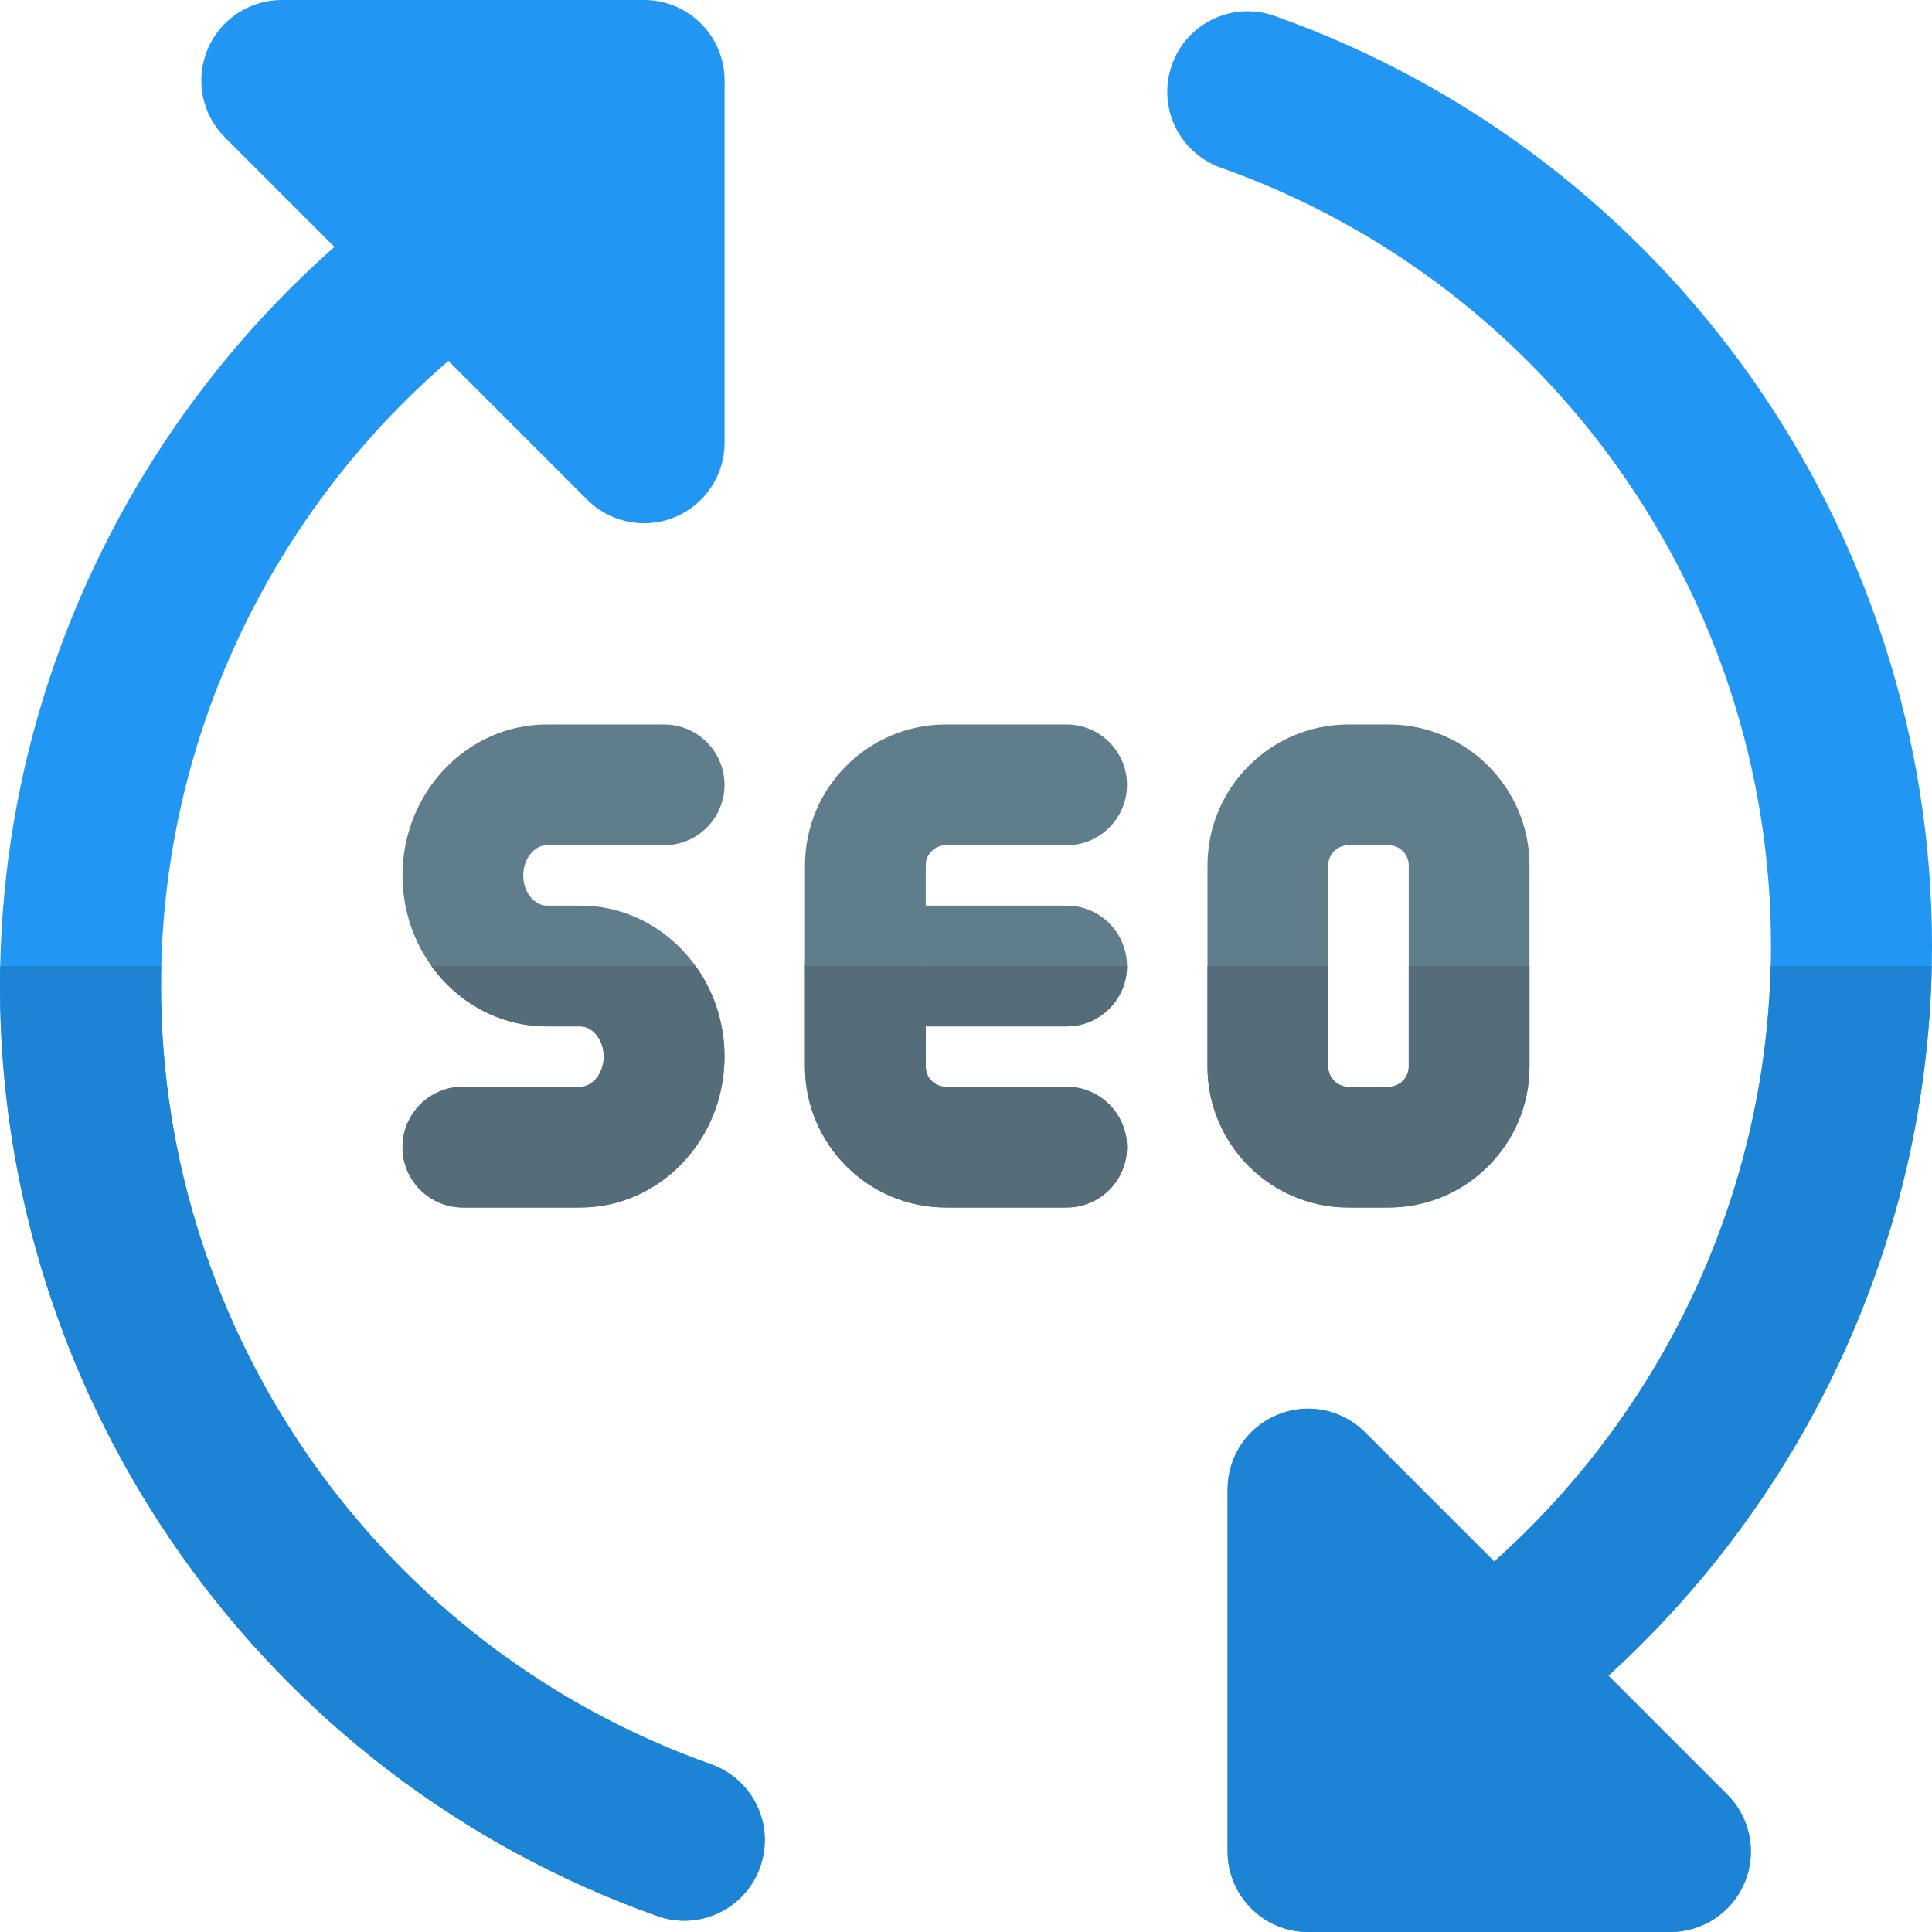 <svg id="color" enable-background="new 0 0 24 24" height="512" viewBox="0 0 24 24" width="512" xmlns="http://www.w3.org/2000/svg"><path d="m8.001 6.5c-.26 0-.516-.102-.707-.293l-4.5-4.5c-.286-.286-.372-.716-.217-1.09.154-.373.519-.617.924-.617h4.5c.552 0 1 .448 1 1v4.5c0 .404-.244.769-.617.924-.125.051-.255.076-.383.076z" fill="#2196f3"/><g fill="#607d8b"><path d="m13.25 12.75h-2.5c-.414 0-.75-.336-.75-.75s.336-.75.75-.75h2.5c.414 0 .75.336.75.75s-.336.75-.75.75z"/><path d="m13.25 15h-1.5c-.965 0-1.75-.785-1.75-1.75v-2.5c0-.965.785-1.75 1.75-1.75h1.5c.414 0 .75.336.75.75s-.336.75-.75.75h-1.5c-.138 0-.25.112-.25.25v2.5c0 .138.112.25.25.25h1.5c.414 0 .75.336.75.75s-.336.75-.75.75z"/><path d="m17.25 15h-.5c-.965 0-1.75-.785-1.75-1.75v-2.5c0-.965.785-1.75 1.75-1.75h.5c.965 0 1.75.785 1.75 1.75v2.5c0 .965-.785 1.75-1.75 1.75zm-.5-4.5c-.138 0-.25.112-.25.25v2.5c0 .138.112.25.25.25h.5c.138 0 .25-.112.25-.25v-2.5c0-.138-.112-.25-.25-.25z"/><path d="m7.208 15h-1.458c-.414 0-.75-.336-.75-.75s.336-.75.75-.75h1.458c.158 0 .292-.172.292-.375s-.133-.375-.292-.375h-.416c-.988 0-1.792-.841-1.792-1.875s.804-1.875 1.792-1.875h1.458c.414 0 .75.336.75.75s-.336.75-.75.75h-1.458c-.158 0-.292.172-.292.375s.133.375.292.375h.417c.987 0 1.791.841 1.791 1.875s-.804 1.875-1.792 1.875z"/></g><path d="m15.834.198c-.521-.185-1.092.087-1.276.608-.185.522.088 1.092.608 1.277 4.088 1.449 6.834 5.334 6.834 9.667 0 3.442-1.737 6.597-4.5 8.478v2.336c3.949-2.105 6.5-6.25 6.5-10.814 0-5.178-3.281-9.82-8.166-11.552z" fill="#2196f3"/><path d="m8.834 21.917c-4.088-1.449-6.834-5.334-6.834-9.667 0-3.841 2.161-7.327 5.5-9.08v-2.206c-4.513 1.904-7.5 6.349-7.5 11.286 0 5.178 3.281 9.82 8.166 11.552.521.185 1.092-.087 1.276-.608.186-.524-.088-1.092-.608-1.277z" fill="#2196f3"/><path d="m20.75 24h-4.5c-.552 0-1-.448-1-1v-4.5c0-.404.244-.769.617-.924.374-.156.803-.07 1.09.217l4.5 4.5c.286.286.372.716.217 1.09-.155.373-.52.617-.924.617z" fill="#2196f3"/><path d="m14 12h-2.5v.75h1.75c.414 0 .75-.336.75-.75z" fill="#546d79"/><path d="m11.5 12h-1.5v1.25c0 .965.785 1.75 1.75 1.75h1.5c.414 0 .75-.336.75-.75s-.336-.75-.75-.75h-1.5c-.138 0-.25-.112-.25-.25v-.5z" fill="#546d79"/><path d="m19 12h-1.5v1.25c0 .138-.112.25-.25.25h-.5c-.138 0-.25-.112-.25-.25v-1.25h-1.5v1.25c0 .965.785 1.75 1.75 1.75h.5c.965 0 1.75-.785 1.75-1.75z" fill="#546d79"/><path d="m8.641 12h-3.282c.327.455.847.75 1.432.75h.417c.158 0 .292.172.292.375s-.133.375-.292.375h-1.458c-.414 0-.75.336-.75.75s.336.75.75.75h1.458c.988 0 1.792-.841 1.792-1.875 0-.422-.134-.811-.359-1.125z" fill="#546d79"/><path d="m23.997 12h-2.001c-.07 2.882-1.356 5.543-3.435 7.398l1.418 1.418c2.445-2.224 3.948-5.393 4.018-8.816z" fill="#1d83d4"/><path d="m2.003 12h-2c-.002.083-.003.167-.003.25 0 5.178 3.281 9.82 8.166 11.552.111.039.223.058.334.058.411 0 .797-.256.942-.666.186-.524-.088-1.092-.608-1.277-4.088-1.449-6.834-5.334-6.834-9.667 0-.083.001-.167.003-.25z" fill="#1d83d4"/><path d="m16.25 17.499c-.129 0-.259.025-.383.077-.374.155-.617.52-.617.924v4.5c0 .552.448 1 1 1h4.5c.404 0 .769-.244.924-.617.155-.374.069-.804-.217-1.09l-1.477-1.477-1.418-1.418-1.605-1.605c-.192-.192-.447-.294-.707-.294z" fill="#1d83d4"/></svg>